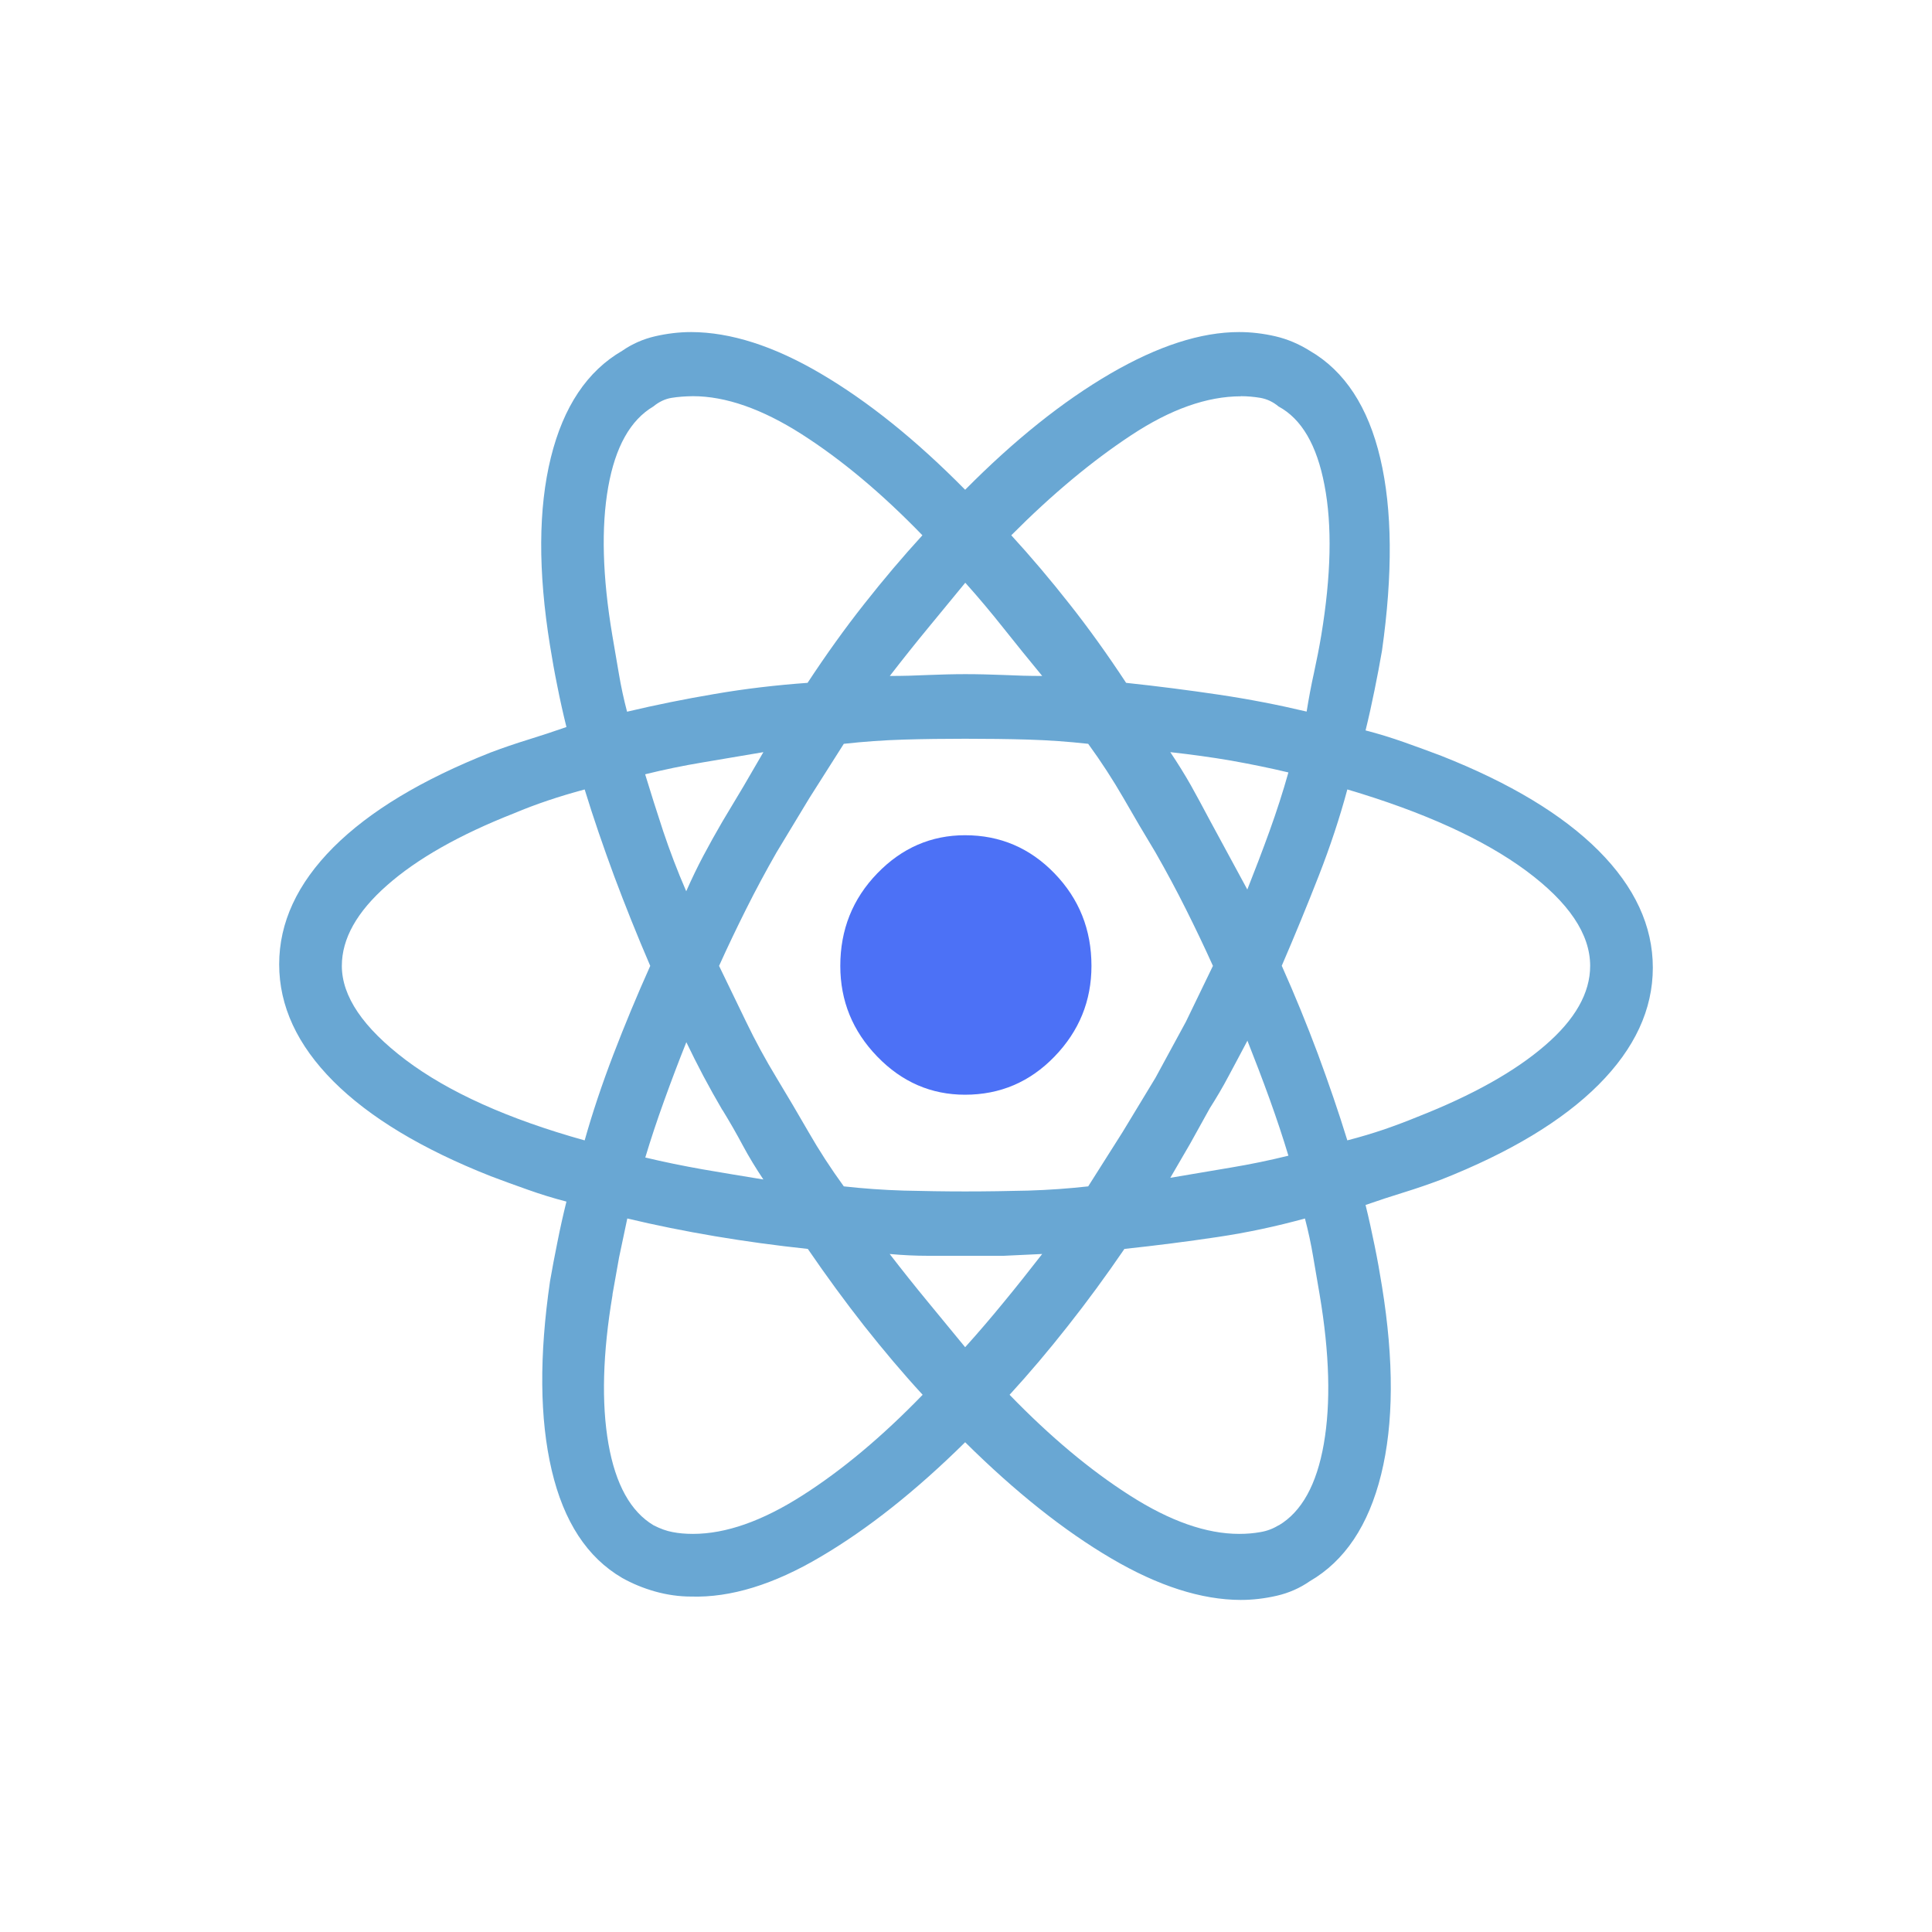 <svg width="16" height="16" viewBox="0 0 16 16" fill="none" xmlns="http://www.w3.org/2000/svg">
<g id="react">
<path id="Vector" fill-rule="evenodd" clip-rule="evenodd" d="M7.993 11.944C8.41 12.357 8.813 12.677 9.203 12.906C9.592 13.135 9.95 13.249 10.275 13.25C10.375 13.25 10.475 13.238 10.575 13.215C10.674 13.192 10.765 13.152 10.847 13.095C11.137 12.927 11.334 12.632 11.438 12.211C11.542 11.79 11.545 11.271 11.445 10.653C11.427 10.54 11.407 10.428 11.384 10.316C11.361 10.204 11.337 10.092 11.309 9.979C11.418 9.941 11.525 9.906 11.629 9.874C11.732 9.842 11.834 9.807 11.935 9.769C12.505 9.544 12.94 9.282 13.239 8.983C13.538 8.683 13.688 8.36 13.688 8.014C13.688 7.668 13.538 7.345 13.239 7.045C12.94 6.746 12.505 6.484 11.935 6.259C11.835 6.221 11.733 6.184 11.629 6.147C11.524 6.11 11.418 6.077 11.309 6.049C11.337 5.936 11.361 5.824 11.384 5.712C11.407 5.6 11.427 5.492 11.445 5.389C11.535 4.752 11.531 4.221 11.431 3.796C11.331 3.371 11.137 3.073 10.847 2.905C10.756 2.848 10.661 2.808 10.562 2.785C10.462 2.762 10.362 2.75 10.262 2.75C9.945 2.75 9.59 2.865 9.196 3.094C8.801 3.324 8.401 3.644 7.993 4.056C7.586 3.643 7.187 3.323 6.797 3.094C6.408 2.865 6.05 2.751 5.724 2.75C5.625 2.75 5.525 2.762 5.425 2.785C5.326 2.808 5.235 2.848 5.153 2.905C4.863 3.073 4.666 3.368 4.562 3.789C4.458 4.21 4.455 4.729 4.555 5.347C4.573 5.46 4.593 5.572 4.616 5.684C4.638 5.796 4.663 5.908 4.691 6.021C4.582 6.059 4.475 6.094 4.372 6.126C4.268 6.158 4.166 6.193 4.065 6.231C3.495 6.456 3.06 6.718 2.761 7.017C2.462 7.317 2.312 7.64 2.312 7.986C2.312 8.332 2.462 8.655 2.761 8.955C3.06 9.254 3.495 9.516 4.065 9.741C4.165 9.779 4.267 9.816 4.372 9.853C4.476 9.89 4.582 9.923 4.691 9.951C4.663 10.064 4.638 10.176 4.616 10.288C4.593 10.4 4.573 10.508 4.555 10.611C4.465 11.229 4.469 11.75 4.569 12.176C4.669 12.602 4.863 12.899 5.153 13.068C5.235 13.114 5.326 13.152 5.425 13.18C5.525 13.208 5.625 13.222 5.724 13.222C6.051 13.232 6.409 13.122 6.797 12.892C7.186 12.663 7.585 12.347 7.993 11.944ZM7.368 10.385C7.477 10.395 7.583 10.4 7.687 10.4H8.312C8.312 10.4 8.419 10.395 8.631 10.385C8.522 10.525 8.416 10.659 8.312 10.785C8.208 10.912 8.102 11.036 7.993 11.157C7.893 11.036 7.791 10.912 7.687 10.785C7.583 10.659 7.476 10.525 7.368 10.385ZM5.983 9.192C6.046 9.295 6.102 9.393 6.152 9.487C6.202 9.58 6.259 9.674 6.322 9.768C6.15 9.74 5.982 9.712 5.819 9.684C5.656 9.655 5.498 9.623 5.344 9.586C5.389 9.436 5.441 9.279 5.5 9.116C5.559 8.952 5.62 8.791 5.684 8.631C5.729 8.725 5.776 8.818 5.826 8.913C5.876 9.007 5.928 9.1 5.983 9.194V9.192ZM5.344 6.412C5.498 6.374 5.656 6.341 5.819 6.314C5.982 6.286 6.15 6.258 6.322 6.229L6.158 6.511C6.158 6.511 6.1 6.609 5.982 6.805C5.927 6.899 5.875 6.993 5.825 7.087C5.775 7.181 5.728 7.279 5.683 7.381C5.61 7.213 5.547 7.047 5.492 6.883C5.438 6.718 5.388 6.562 5.343 6.413L5.344 6.412ZM5.955 7.999C6.027 7.839 6.102 7.683 6.179 7.529C6.256 7.375 6.34 7.218 6.431 7.059L6.703 6.609C6.703 6.609 6.798 6.46 6.988 6.16C7.151 6.142 7.316 6.13 7.484 6.125C7.651 6.12 7.821 6.118 7.993 6.118C8.174 6.118 8.349 6.12 8.516 6.125C8.684 6.13 8.849 6.142 9.012 6.16C9.121 6.31 9.218 6.46 9.304 6.609C9.39 6.759 9.478 6.909 9.569 7.059C9.66 7.218 9.744 7.375 9.821 7.529C9.898 7.683 9.973 7.839 10.045 7.999L9.821 8.462C9.821 8.462 9.737 8.617 9.569 8.926L9.297 9.375C9.297 9.375 9.202 9.525 9.012 9.825C8.849 9.843 8.684 9.855 8.516 9.86C8.349 9.864 8.174 9.867 7.993 9.867C7.821 9.867 7.651 9.864 7.484 9.86C7.316 9.855 7.151 9.843 6.988 9.825C6.879 9.675 6.782 9.525 6.696 9.375C6.61 9.226 6.522 9.076 6.431 8.926C6.34 8.776 6.256 8.622 6.179 8.462L5.955 7.999ZM10.33 7.367L10.018 6.791C9.964 6.688 9.911 6.592 9.862 6.503C9.812 6.415 9.755 6.323 9.692 6.229C9.864 6.248 10.032 6.271 10.195 6.299C10.357 6.328 10.516 6.36 10.67 6.397C10.625 6.557 10.573 6.718 10.514 6.882C10.455 7.045 10.393 7.207 10.33 7.366V7.367ZM10.33 8.617C10.393 8.776 10.455 8.938 10.514 9.101C10.573 9.265 10.625 9.421 10.67 9.571C10.516 9.609 10.357 9.642 10.195 9.669C10.032 9.697 9.864 9.725 9.692 9.754L9.856 9.472C9.856 9.472 9.91 9.374 10.019 9.178C10.073 9.093 10.126 9.004 10.175 8.911C10.225 8.817 10.278 8.719 10.332 8.616L10.33 8.617ZM10.588 12.632C10.543 12.66 10.493 12.679 10.439 12.688C10.384 12.698 10.326 12.703 10.262 12.703C9.991 12.703 9.689 12.597 9.359 12.386C9.029 12.176 8.696 11.897 8.361 11.551C8.524 11.373 8.685 11.183 8.843 10.982C9.002 10.781 9.158 10.568 9.312 10.343C9.575 10.315 9.831 10.282 10.08 10.245C10.329 10.208 10.571 10.156 10.807 10.091C10.834 10.194 10.857 10.299 10.875 10.407C10.893 10.515 10.911 10.62 10.929 10.723C11.011 11.21 11.022 11.622 10.963 11.959C10.904 12.295 10.78 12.52 10.589 12.633L10.588 12.632ZM11.159 6.538C11.793 6.726 12.287 6.951 12.64 7.212C12.993 7.474 13.169 7.736 13.169 7.999C13.169 8.223 13.045 8.443 12.795 8.658C12.546 8.873 12.195 9.07 11.742 9.248C11.652 9.285 11.559 9.32 11.464 9.353C11.369 9.385 11.267 9.416 11.158 9.444C11.086 9.21 11.004 8.972 10.914 8.728C10.823 8.485 10.724 8.242 10.615 7.998C10.724 7.745 10.826 7.497 10.921 7.254C11.016 7.011 11.095 6.772 11.158 6.538L11.159 6.538ZM10.275 3.281C10.33 3.281 10.384 3.286 10.439 3.295C10.493 3.305 10.543 3.328 10.588 3.366C10.779 3.469 10.906 3.686 10.969 4.019C11.033 4.351 11.024 4.766 10.942 5.262C10.925 5.365 10.904 5.468 10.882 5.571C10.859 5.674 10.839 5.781 10.821 5.893C10.585 5.837 10.343 5.79 10.094 5.753C9.845 5.716 9.589 5.683 9.326 5.655C9.172 5.421 9.016 5.203 8.857 5.002C8.699 4.801 8.538 4.611 8.375 4.433C8.71 4.096 9.041 3.82 9.367 3.605C9.693 3.389 9.997 3.282 10.277 3.282L10.275 3.281ZM8.632 5.598C8.523 5.598 8.417 5.595 8.313 5.59C8.209 5.586 8.103 5.583 7.994 5.583C7.894 5.583 7.792 5.586 7.688 5.59C7.583 5.595 7.477 5.598 7.369 5.598C7.478 5.457 7.584 5.324 7.688 5.198C7.792 5.071 7.894 4.947 7.994 4.826C8.103 4.947 8.209 5.074 8.313 5.205C8.417 5.336 8.523 5.467 8.632 5.599V5.598ZM5.411 3.366C5.457 3.328 5.507 3.304 5.561 3.295C5.615 3.286 5.674 3.282 5.738 3.281C6.009 3.281 6.311 3.386 6.641 3.597C6.971 3.808 7.304 4.087 7.639 4.433C7.476 4.611 7.315 4.801 7.157 5.002C6.998 5.203 6.842 5.421 6.688 5.655C6.425 5.674 6.169 5.704 5.92 5.747C5.671 5.789 5.429 5.838 5.193 5.894C5.166 5.791 5.143 5.686 5.125 5.578C5.107 5.47 5.089 5.365 5.071 5.262C4.989 4.775 4.978 4.365 5.037 4.033C5.096 3.701 5.22 3.479 5.411 3.366L5.411 3.366ZM4.841 9.444C4.207 9.267 3.713 9.044 3.36 8.778C3.007 8.511 2.831 8.251 2.831 7.999C2.831 7.774 2.955 7.552 3.205 7.332C3.454 7.112 3.805 6.913 4.258 6.735C4.348 6.697 4.441 6.662 4.536 6.63C4.631 6.598 4.733 6.567 4.842 6.538C4.914 6.773 4.996 7.011 5.086 7.255C5.177 7.498 5.276 7.746 5.385 7.999C5.276 8.242 5.174 8.487 5.079 8.735C4.984 8.983 4.905 9.22 4.842 9.444H4.841ZM5.072 10.722L5.127 10.413C5.127 10.413 5.15 10.306 5.195 10.091C5.43 10.147 5.673 10.196 5.922 10.238C6.171 10.28 6.427 10.315 6.69 10.343C6.844 10.568 7 10.781 7.158 10.982C7.317 11.183 7.477 11.373 7.641 11.551C7.306 11.897 6.973 12.176 6.643 12.386C6.312 12.597 6.011 12.703 5.739 12.703C5.676 12.703 5.62 12.698 5.57 12.688C5.52 12.679 5.468 12.66 5.413 12.632C5.223 12.519 5.098 12.294 5.039 11.958C4.98 11.621 4.991 11.209 5.073 10.722H5.072Z" fill="#69A7D3"/>
<path id="Vector_2" fill-rule="evenodd" clip-rule="evenodd" d="M9.039 7.999C9.039 8.289 8.937 8.539 8.733 8.75C8.529 8.961 8.282 9.066 7.992 9.066C7.712 9.066 7.469 8.961 7.265 8.75C7.061 8.539 6.959 8.289 6.959 7.999C6.959 7.699 7.061 7.444 7.265 7.233C7.469 7.022 7.712 6.917 7.992 6.917C8.282 6.917 8.529 7.022 8.733 7.233C8.937 7.444 9.039 7.699 9.039 7.999Z" fill="#4C71F6"/>
</g>
</svg>
